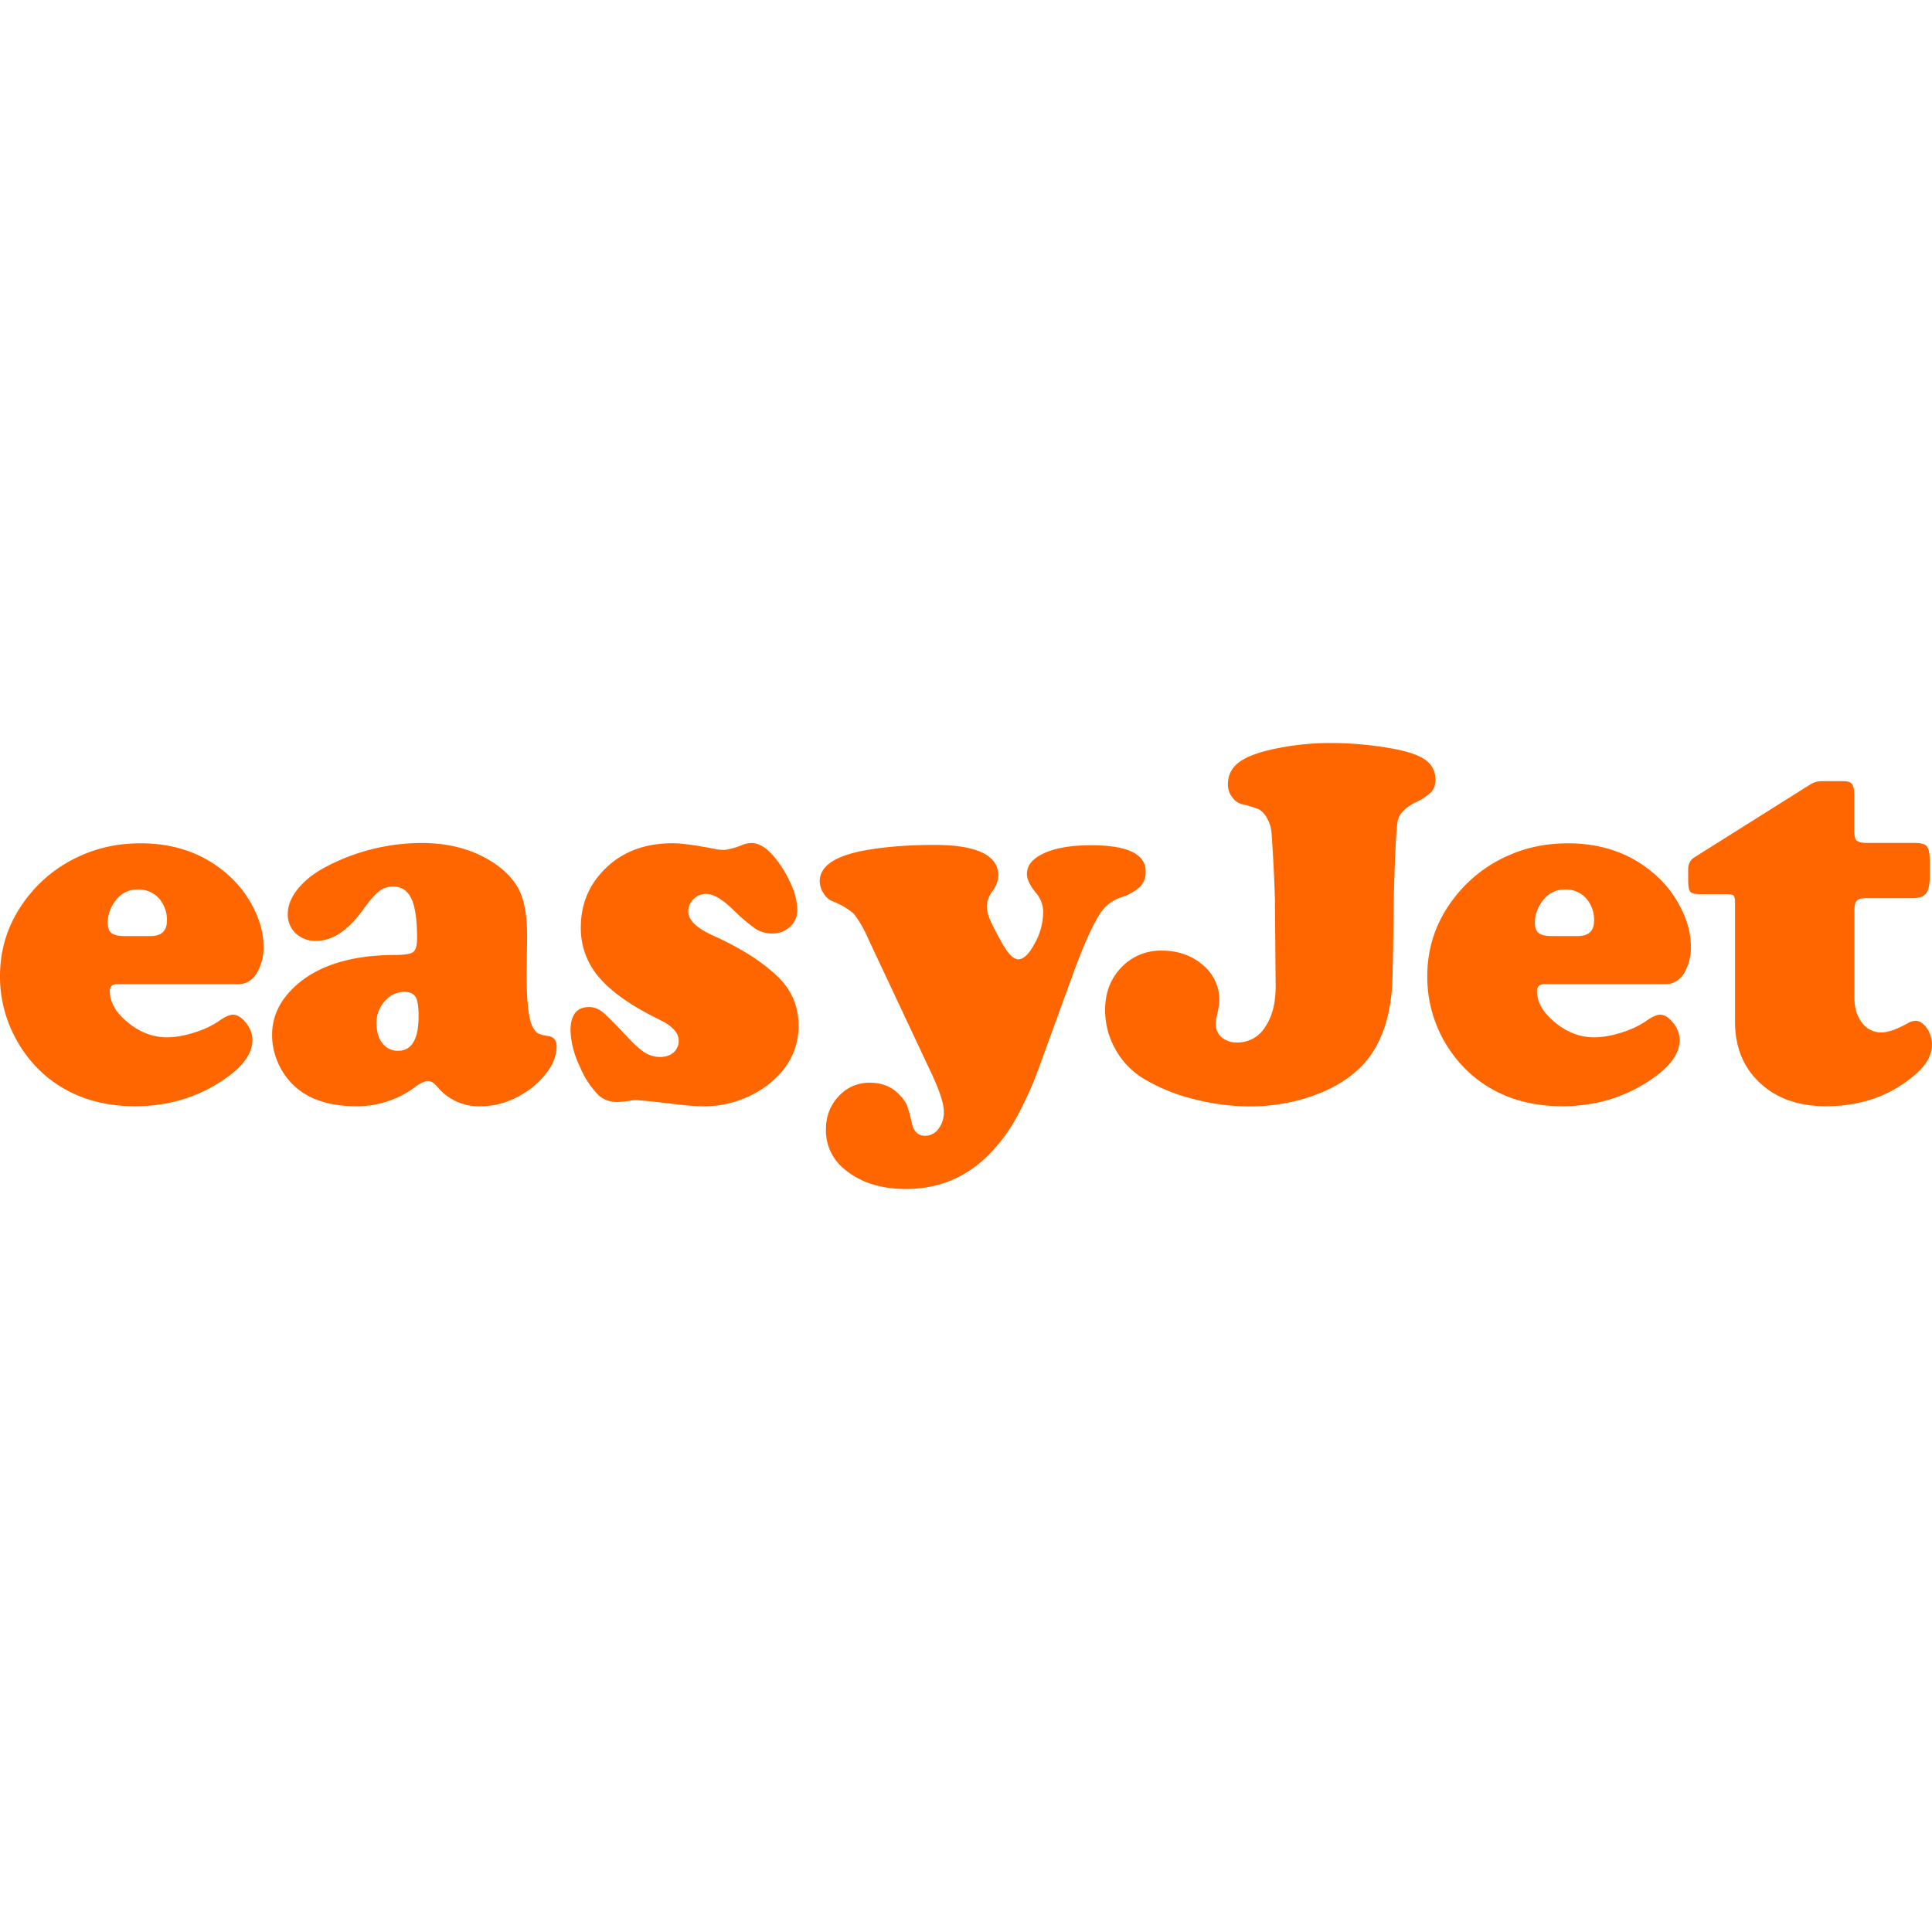 <svg role="img" viewBox="0 0 24 24" xmlns="http://www.w3.org/2000/svg"><style>path { fill: #FF6600; }</style><title>easyJet</title><path d="M2.964 12.225H1.463c-.066.0-.099.029-.099.086.0.138.075.269.225.391.15.122.311.184.484.184.102.0.216-.02.34-.059.125-.039.227-.088.308-.145.072-.051.13-.077.172-.077.055.0.11.034.163.102a.34.34.0 01.08.211c0 .153-.096.301-.287.444-.339.253-.729.38-1.172.38-.447.0-.822-.13-1.124-.39a1.6 1.6.0 01-.364-.463 1.611 1.611.0 01-.189-.76c0-.358.109-.679.326-.964.187-.247.426-.431.715-.552.217-.092.452-.137.706-.137.404.0.748.115 1.031.345.143.115.258.251.345.409.1.179.15.353.15.524a.617.617.0 01-.086.34c-.057.087-.132.131-.223.131zm-1.418-.597h.323c.136.0.204-.063.204-.188a.4.4.0 00-.099-.281.335.335.0 00-.259-.109.328.328.0 00-.281.141.445.445.0 00-.096.265c0 .064.015.109.046.134.031.025.085.038.162.038zm3.693-1.156c.37.0.684.094.942.281.136.1.232.215.286.343.054.129.081.306.081.532l-.006.476c0 .33.023.544.07.642.023.047.046.077.067.089a.41.41.0 00.134.035c.068.011.102.055.102.134a.54.54.0 01-.123.319 1.024 1.024.0 01-.318.278.975.975.0 01-.501.141.659.659.0 01-.53-.23c-.045-.055-.086-.083-.125-.083-.043.0-.099.027-.169.08a1.202 1.202.0 01-.725.233c-.279.0-.505-.06-.677-.179a.842.842.0 01-.268-.308.85.85.0 01-.099-.398c0-.221.089-.417.268-.588.279-.268.696-.403 1.252-.406.123.0.201-.012.233-.037.032-.024.048-.081.048-.171.0-.226-.023-.389-.07-.49-.047-.101-.123-.152-.23-.152a.27.27.0 00-.171.058c-.05.038-.112.109-.187.211-.19.27-.387.406-.594.406a.356.356.0 01-.255-.093.318.318.0 01-.099-.243c0-.102.041-.204.123-.307.082-.102.193-.192.334-.268a2.557 2.557.0 011.207-.305zm-.214 1.849a.317.317.0 00-.244.115.397.397.0 00-.104.275c0 .102.024.185.073.248a.234.234.0 00.195.094c.17.0.255-.144.255-.431.0-.117-.012-.196-.037-.236-.024-.042-.07-.063-.138-.065zm3.33-1.846c.106.0.28.023.521.07a.685.685.0 00.121.013.797.797.0 00.211-.057.357.357.0 01.125-.029c.098.0.197.063.297.188.081.1.147.21.198.329a.81.81.0 01.077.31.28.28.0 01-.089.212.315.315.0 01-.224.085.375.375.0 01-.2-.054 2.06 2.06.0 01-.283-.24c-.136-.132-.249-.198-.339-.198a.214.214.0 00-.155.065.21.21.0 00-.065.155c0 .104.1.202.3.294.36.162.636.339.827.53.162.162.243.36.243.594.0.296-.13.543-.39.741a1.307 1.307.0 01-.821.259c-.083.0-.234-.014-.453-.041a7.38 7.38.0 00-.348-.035.505.505.0 00-.096.01 1.244 1.244.0 01-.134.013.342.342.0 01-.236-.077 1.107 1.107.0 01-.243-.372 1.111 1.111.0 01-.112-.436c0-.196.077-.294.23-.294.06.0.114.02.164.059s.155.144.315.315c.087.094.16.158.217.193a.348.348.0 00.185.053c.07.0.127-.019.169-.056a.187.187.0 00.064-.149c0-.096-.082-.183-.246-.262-.343-.168-.59-.342-.742-.521a.928.928.0 01-.228-.62c0-.253.078-.472.233-.655.221-.261.524-.392.907-.392zm4.994 1.571-.422 1.159a4.405 4.405.0 01-.315.704 2.064 2.064.0 01-.359.465c-.277.264-.61.396-1 .396-.315.0-.571-.083-.766-.249a.613.613.0 01-.227-.489c0-.164.053-.302.158-.414a.512.512.0 01.388-.168c.153.0.277.051.37.153a.418.418.0 01.089.125c.015.036.037.116.067.24.023.094.077.141.16.141a.204.204.0 00.166-.086.336.336.0 00.067-.214c0-.1-.055-.267-.166-.501l-.77-1.638a1.506 1.506.0 00-.182-.319.908.908.0 00-.268-.156.234.234.0 01-.11-.101.274.274.0 01-.046-.145c0-.189.188-.318.565-.386.251-.045.538-.067.859-.067.226.0.403.023.533.07.175.062.262.167.262.316a.35.35.0 01-.073.188.332.332.0 00-.07.182c0 .051.011.104.034.16.022.055.07.149.142.281.081.149.152.224.214.224.066.0.134-.065.204-.196a.802.802.0 00.105-.378.357.357.0 00-.08-.24c-.081-.096-.121-.178-.121-.246.0-.109.072-.195.217-.26.145-.065.338-.097.581-.097.451.0.677.109.677.326a.263.263.0 01-.069.19.658.658.0 01-.251.136.49.49.0 00-.243.192c-.091.139-.199.374-.32.702zm3.189-2.816c.238.0.481.021.728.064.202.034.347.081.434.141s.131.142.131.246a.23.23.0 01-.048.155.715.715.0 01-.208.136c-.123.064-.194.139-.212.225s-.035.421-.05 1.004c-.006.564-.012.903-.018 1.016a2.208 2.208.0 01-.04.329c-.062.311-.186.555-.374.731-.153.145-.35.259-.591.342a2.316 2.316.0 01-.76.125 2.81 2.81.0 01-.711-.093 2.26 2.26.0 01-.618-.255.975.975.0 01-.345-.362.985.985.0 01-.128-.487c0-.213.067-.389.201-.529a.672.672.0 01.505-.209c.198.0.366.059.505.176a.56.56.0 01.208.441c0 .045-.013.119-.038.224a.38.38.0 00-.006.07.21.21.0 00.073.166.285.285.0 00.195.064.4.4.0 00.345-.192c.087-.128.131-.296.131-.505l-.003-.291-.006-.782a20.503 20.503.0 00-.043-.838.438.438.0 00-.072-.206.28.28.0 00-.085-.083 1.304 1.304.0 00-.2-.061.217.217.0 01-.131-.089.259.259.0 01-.054-.156c0-.115.045-.207.136-.276.09-.069.238-.125.442-.168a3.3 3.3.0 01.707-.073zm4.155 2.995h-1.501c-.066.0-.099.029-.099.086.0.138.075.269.225.391.15.122.311.184.484.184.102.0.216-.02.34-.059.125-.039.227-.088.308-.145.072-.051.13-.077.172-.077.055.0.11.034.163.102a.34.34.0 01.08.211c0 .153-.096.301-.287.444-.339.253-.729.38-1.172.38-.447.0-.822-.13-1.124-.39a1.616 1.616.0 01-.552-1.223c0-.358.109-.679.326-.964.187-.247.426-.431.715-.552.217-.092.452-.137.706-.137.404.0.748.115 1.032.345.143.115.258.251.345.409.1.179.15.353.15.524a.617.617.0 01-.086.34c-.059.087-.133.131-.225.131zm-1.418-.597h.323c.136.0.204-.063.204-.188a.4.4.0 00-.099-.281.335.335.0 00-.259-.109.328.328.0 00-.281.141.445.445.0 00-.096.265c0 .064.015.109.046.134.032.025.086.038.162.038zm3.761-.316v1.079c0 .128.031.232.094.313a.292.292.0 00.241.121c.083.0.193-.038.329-.115a.187.187.0 01.096-.029c.051.0.098.031.141.093a.352.352.0 01.063.202c0 .132-.072.259-.217.38-.302.258-.669.386-1.099.386-.341.0-.614-.096-.821-.289s-.31-.447-.31-.762v-1.475c0-.049-.006-.079-.018-.091-.012-.012-.042-.018-.091-.018h-.329c-.062.0-.101-.01-.118-.03s-.026-.068-.026-.142v-.141c.002-.064.027-.111.073-.141l1.463-.92a.286.286.0 01.134-.029h.259c.053.0.089.012.107.037.018.024.027.073.027.145v.431c0 .064.01.105.03.125.02.019.063.029.129.029h.591c.079.0.13.014.153.043s.035.09.035.184v.188c0 .102-.015.173-.045.212s-.084.059-.163.059h-.578c-.06.0-.1.011-.121.032-.019.023-.029.063-.029.123z"/></svg>